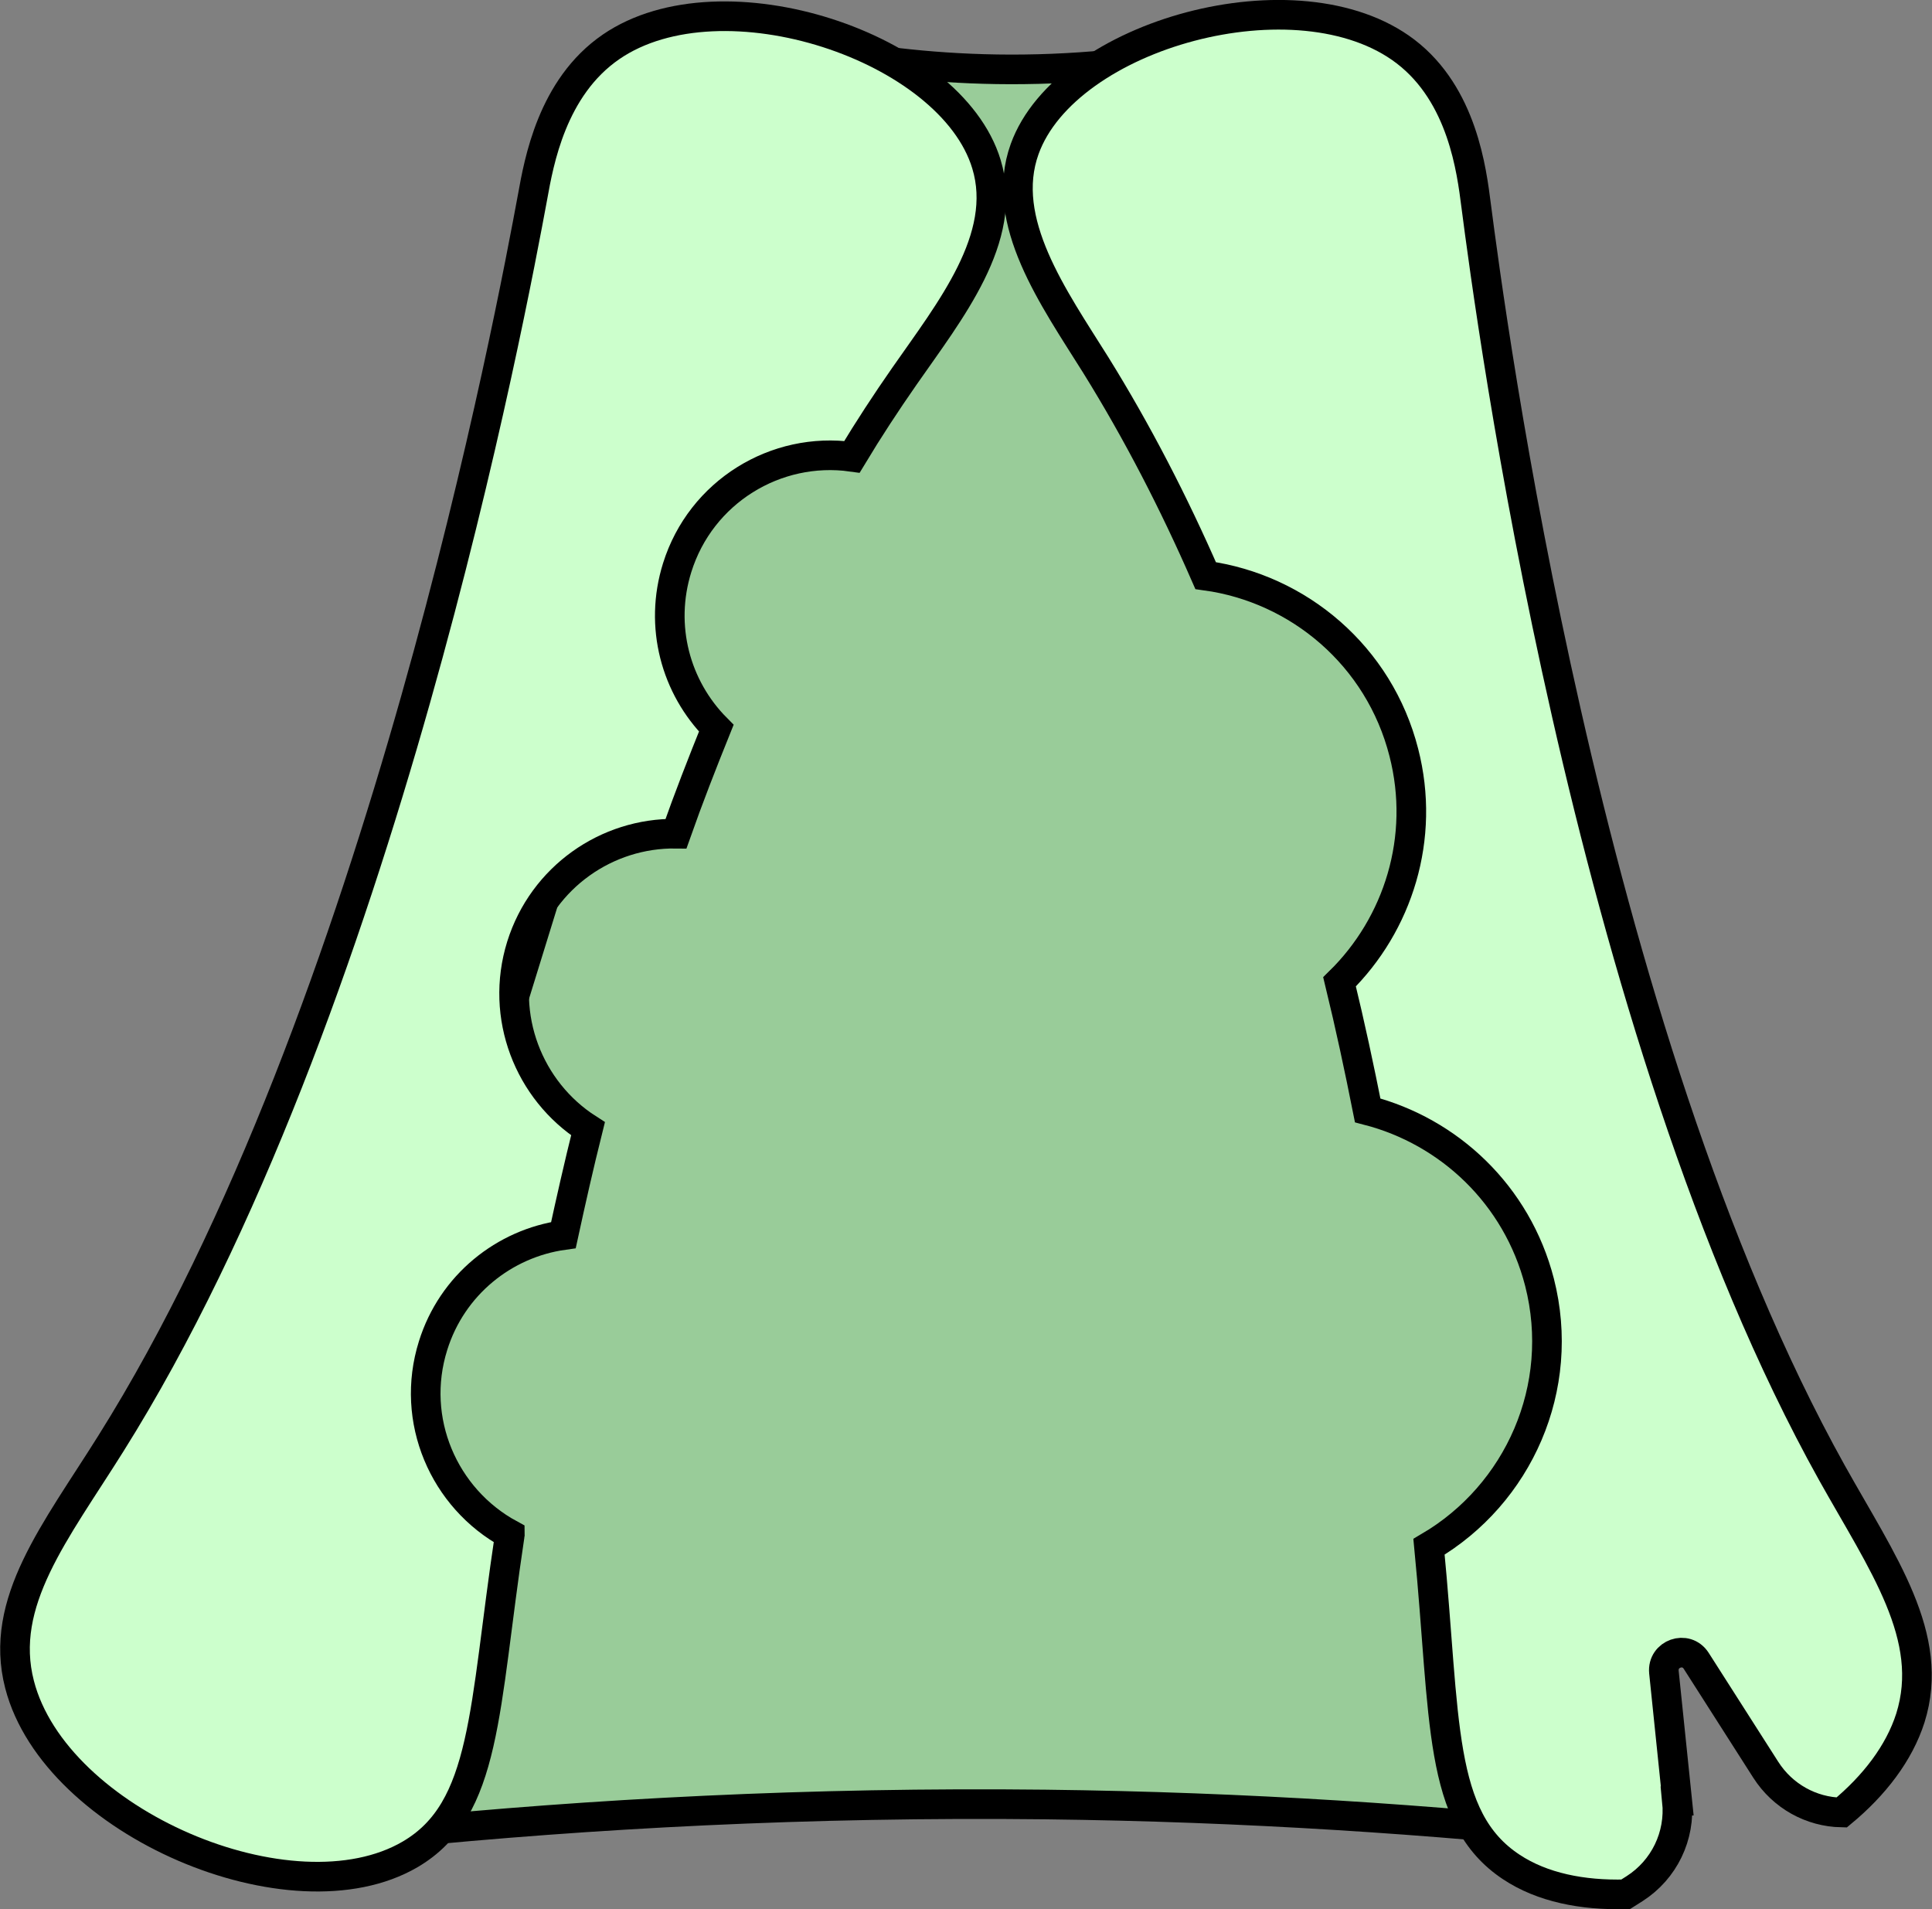 <?xml version="1.0" encoding="UTF-8"?>
<svg id="Layer_2" data-name="Layer 2" xmlns="http://www.w3.org/2000/svg" viewBox="0 0 65.22 64.45" width="65.22" height="64.45">
  <rect x="0" y="0" width="65.22" height="64.45" fill="#808080" stroke="none"/>
  <defs>
    <style>
      .cls-1 {
        fill: #9c9;
      }

      .cls-1, .cls-2 {
        stroke: #000;
        stroke-miterlimit: 10;
      }

      .cls-2 {
        fill: #cfc;
      }
    </style>
  </defs>
  <g id="Layer_2-2" data-name="Layer 2">
    <path class="cls-1" d="M43.15,4.38c-.96-.67-1.58-1.69-1.85-2.8-1.85.4-4.12.73-6.74.76-2.47.03-4.62-.22-6.4-.53-.35.66-.84,1.24-1.48,1.67L9.97,57.54c2.09.58,3.21,2.41,3.37,4.34,6.62-.66,13.97-1.06,21.95-.97,6.81.08,13.11.51,18.89,1.13.14-.49.34-.95.62-1.37.44-1.42-.3-4.9,1.31-5.37-4.91-17.73-8.05-33.19-12.95-50.92Z"/>
    <path class="cls-2" d="M17.21,51.79c-2.23-1.21-3.38-3.86-2.59-6.37.64-2.05,2.4-3.45,4.4-3.73.25-1.15.52-2.35.83-3.59-2-1.28-2.99-3.79-2.25-6.17.73-2.33,2.89-3.82,5.22-3.79.42-1.19.88-2.37,1.36-3.56-1.37-1.38-1.94-3.44-1.32-5.42.8-2.56,3.33-4.1,5.9-3.74.56-.93,1.15-1.83,1.77-2.72,1.53-2.2,3.53-4.67,2.77-7.16-1.2-3.96-8.92-6.53-12.67-3.96-2,1.37-2.44,3.9-2.65,5.06-.68,3.66-5.1,27.54-14.24,42.09-1.86,2.97-3.8,5.35-3.08,8.13,1.2,4.65,9.2,8.07,13.19,5.73,2.59-1.52,2.47-4.88,3.35-10.72,0-.02,0-.05.01-.07Z"/>
    <path class="cls-2" d="M56.62,60.79l-.45-4.35c-.06-.62.75-.91,1.09-.38l2.35,3.68c.57.89,1.53,1.42,2.56,1.44,1.1-.91,1.94-2,2.32-3.19.86-2.74-.94-5.22-2.65-8.28-8.36-15.01-11.53-39.09-12.01-42.78-.15-1.17-.46-3.72-2.38-5.19-3.61-2.76-11.46-.59-12.86,3.29-.88,2.44.98,5.02,2.4,7.29,1.41,2.27,2.64,4.66,3.71,7.11,3.14.43,5.86,2.71,6.69,5.97.74,2.88-.19,5.8-2.17,7.74.36,1.48.67,2.93.95,4.34,2.75.71,5.04,2.85,5.8,5.8.91,3.56-.71,7.16-3.73,8.93.57,5.83.28,9.16,2.78,10.81,1.04.69,2.4.96,3.86.92l.3-.19c1-.64,1.55-1.78,1.43-2.96Z"/>
  </g>
</svg>